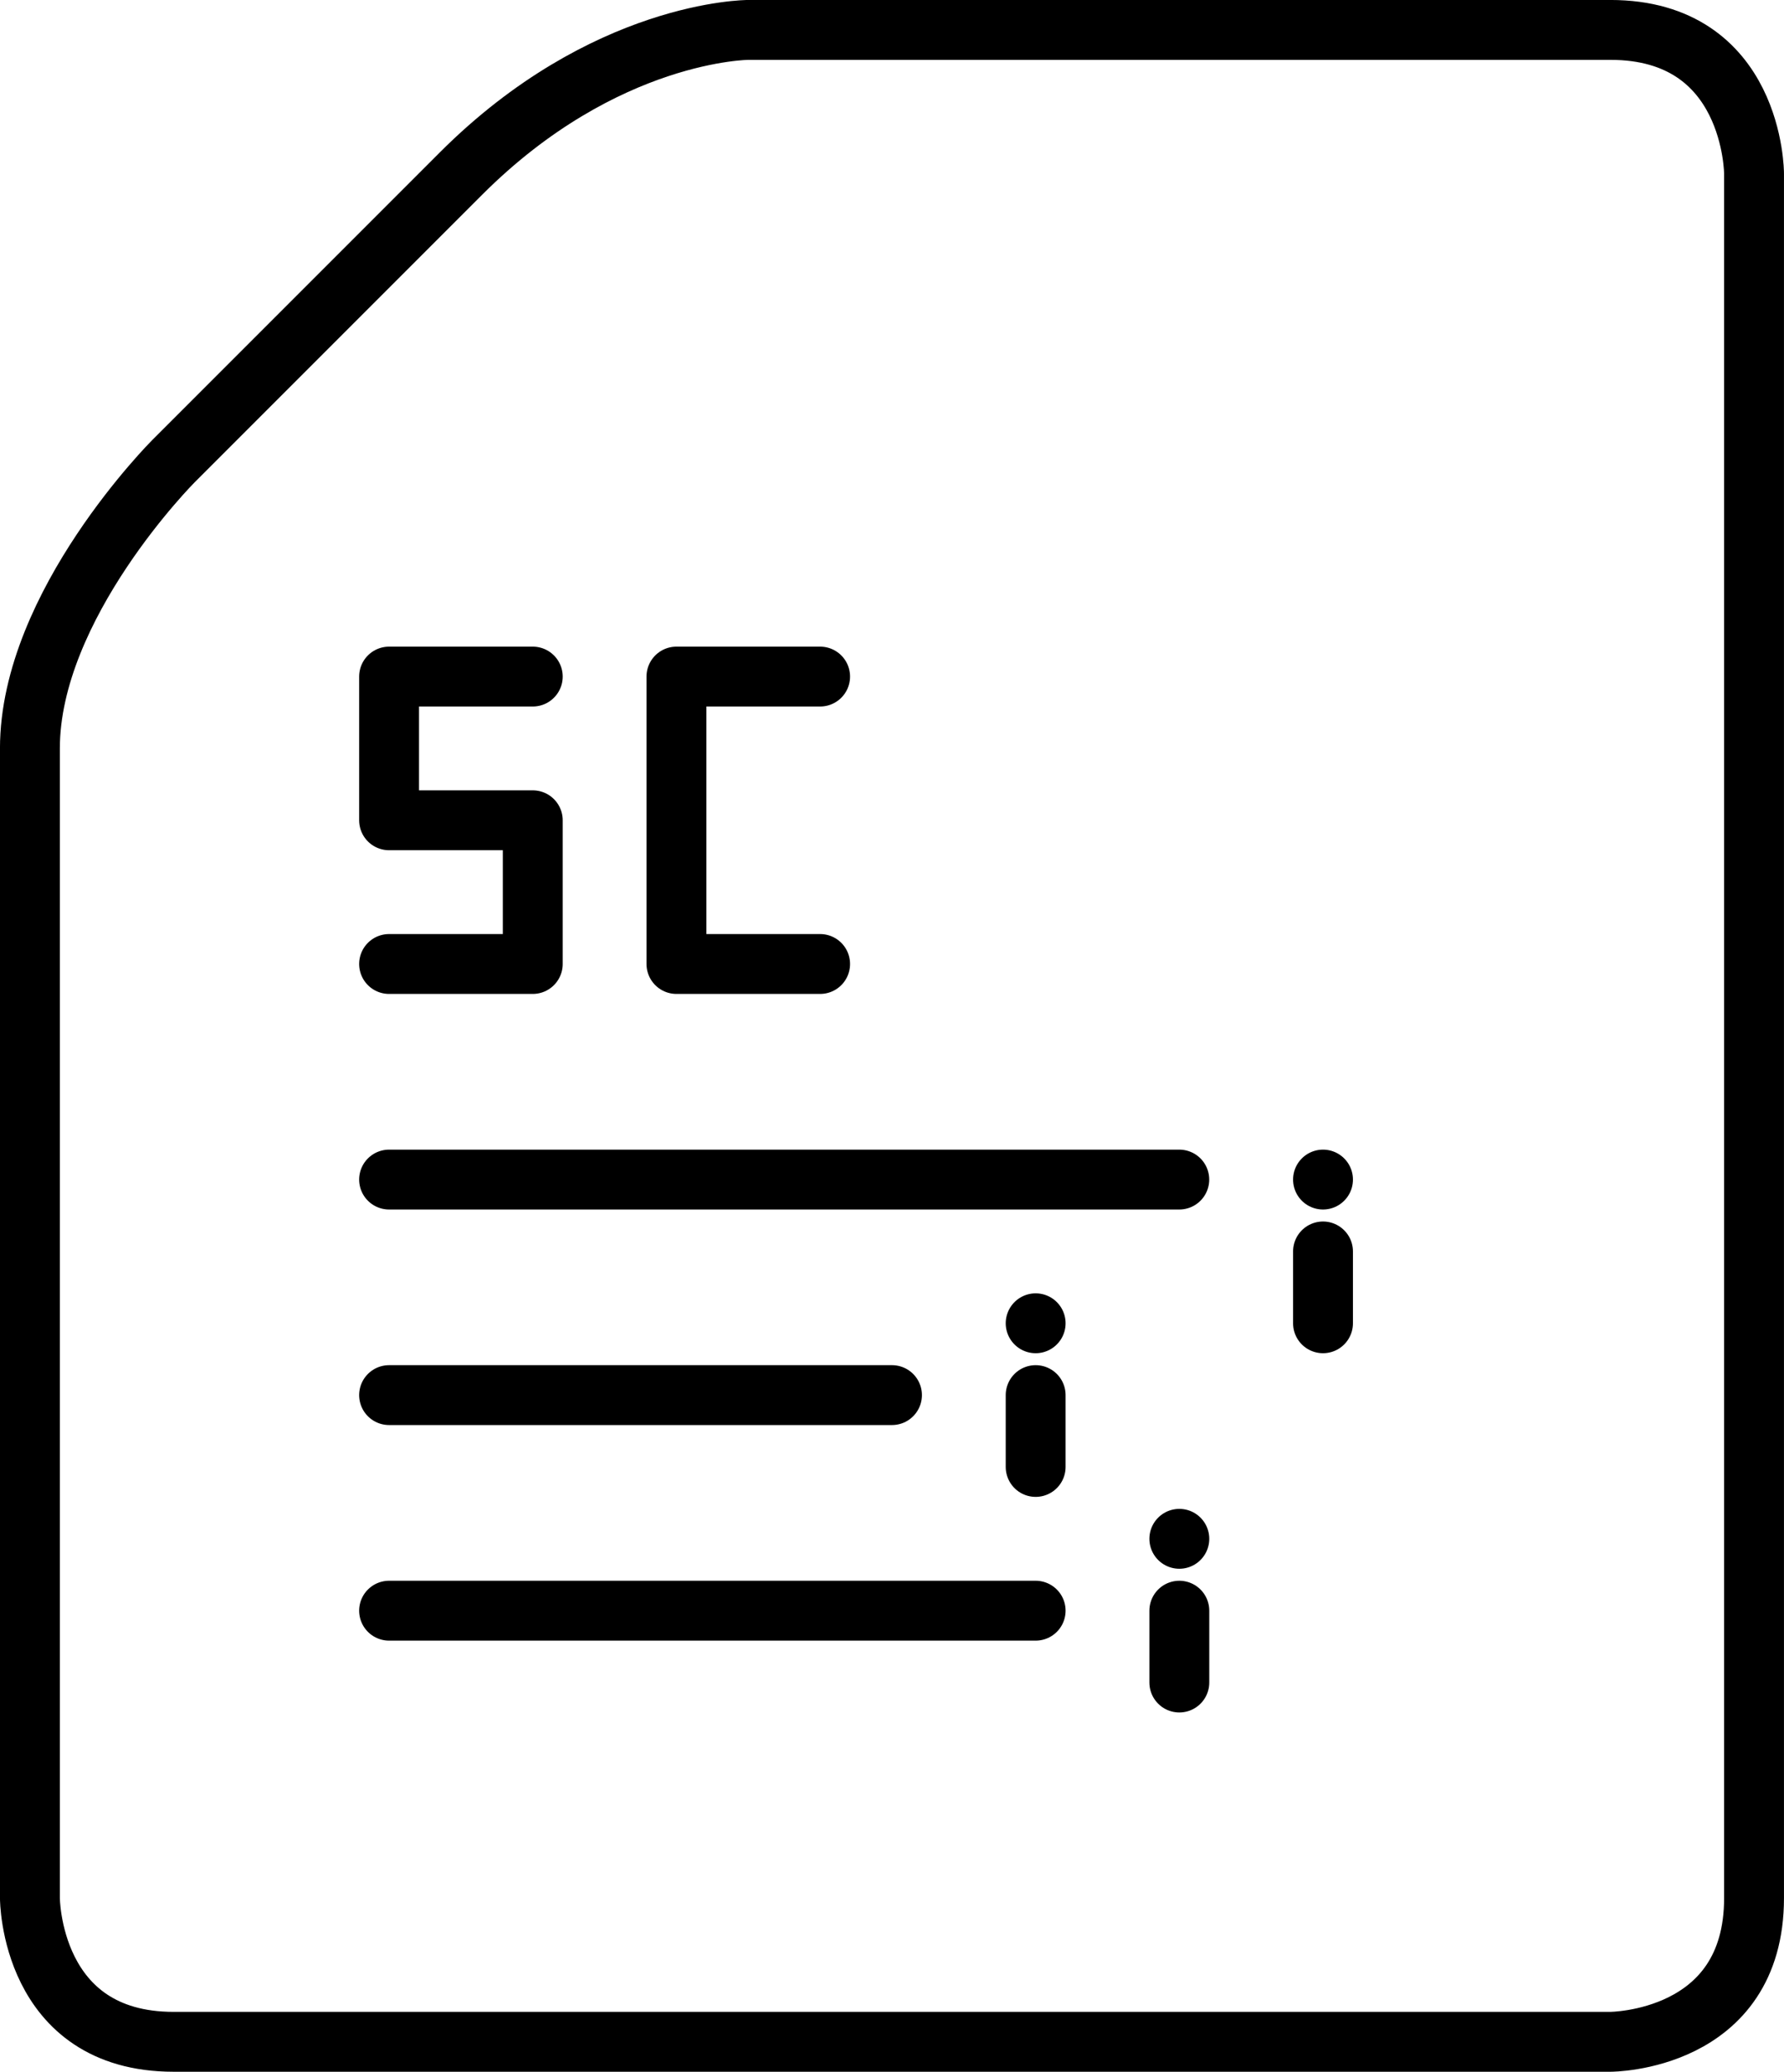 <?xml version="1.0" encoding="UTF-8" standalone="no"?>
<!-- Created with Inkscape (http://www.inkscape.org/) -->

<svg
   width="39.423mm"
   height="45.773mm"
   viewBox="0 0 39.423 45.773"
   version="1.1"
   id="svg5"
   xmlns="http://www.w3.org/2000/svg"
   xmlns:svg="http://www.w3.org/2000/svg">
  <defs
     id="defs2" />
  <g
     id="layer1"
     transform="translate(-69.189,-148.564)">
    <path
       style="fill:none;stroke:#000000;stroke-width:1.323;stroke-linecap:round;stroke-linejoin:round;stroke-miterlimit:20;stroke-dasharray:none;stroke-opacity:1;paint-order:stroke markers fill"
       d="m 76.2,155.575 c 0,0 0,0 3.175,-3.175 3.175,-3.175 6.35,-3.175 6.35,-3.175 0,0 15.875,0 19.05,0 3.175,0 3.175,3.175 3.175,3.175 0,0 0,34.925 0,38.1 0,3.175 -3.175,3.175 -3.175,3.175 0,0 -28.575,0 -31.75,0 -3.175,0 -3.175,-3.175 -3.175,-3.175 0,0 0,-22.225 0,-25.4 0,-3.175 3.175,-6.35 3.175,-6.35 z"
       id="path238" />
    <path
       style="fill:none;stroke:#000000;stroke-width:1.323;stroke-linecap:round;stroke-linejoin:round;stroke-miterlimit:20;stroke-dasharray:none;stroke-opacity:1;paint-order:stroke markers fill"
       d="m 80.962,163.512 h -3.175 v 3.175 h 3.175 v 3.175 h -3.175 v 0"
       id="path1357" />
    <path
       style="fill:none;stroke:#000000;stroke-width:1.323;stroke-linecap:round;stroke-linejoin:round;stroke-miterlimit:20;stroke-dasharray:none;stroke-opacity:1;paint-order:stroke markers fill"
       d="m 87.312,163.512 h -3.175 v 6.35 h 3.175"
       id="path1361" />
    <path
       style="fill:none;stroke:#000000;stroke-width:1.323;stroke-linecap:round;stroke-linejoin:round;stroke-miterlimit:20;stroke-dasharray:none;stroke-opacity:1;paint-order:stroke markers fill"
       d="m 77.787,174.625 h 17.462"
       id="path1363" />
    <path
       style="fill:none;stroke:#000000;stroke-width:1.323;stroke-linecap:round;stroke-linejoin:round;stroke-miterlimit:20;stroke-dasharray:none;stroke-opacity:1;paint-order:stroke markers fill"
       d="M 98.425,176.213 V 177.8"
       id="path1365" />
    <path
       style="fill:none;stroke:#000000;stroke-width:1.323;stroke-linecap:round;stroke-linejoin:round;stroke-miterlimit:20;stroke-dasharray:none;stroke-opacity:1;paint-order:stroke markers fill"
       d="m 98.425,174.625 c 0,0 0,0 0,0 z"
       id="path1367" />
    <path
       style="fill:none;stroke:#000000;stroke-width:1.323;stroke-linecap:round;stroke-linejoin:round;stroke-miterlimit:20;stroke-dasharray:none;stroke-opacity:1;paint-order:stroke markers fill"
       d="M 77.787,179.387 H 88.9"
       id="path1369" />
    <path
       style="fill:none;stroke:#000000;stroke-width:1.323;stroke-linecap:round;stroke-linejoin:round;stroke-miterlimit:20;stroke-dasharray:none;stroke-opacity:1;paint-order:stroke markers fill"
       d="m 92.075,179.387 v 1.587"
       id="path1371" />
    <path
       style="fill:none;stroke:#000000;stroke-width:1.323;stroke-linecap:round;stroke-linejoin:round;stroke-miterlimit:20;stroke-dasharray:none;stroke-opacity:1;paint-order:stroke markers fill"
       d="M 92.075,177.8 Z"
       id="path1373" />
    <path
       style="fill:none;stroke:#000000;stroke-width:1.323;stroke-linecap:round;stroke-linejoin:round;stroke-miterlimit:20;stroke-dasharray:none;stroke-opacity:1;paint-order:stroke markers fill"
       d="M 92.075,177.8 Z"
       id="path1375" />
    <path
       style="fill:none;stroke:#000000;stroke-width:1.323;stroke-linecap:round;stroke-linejoin:round;stroke-miterlimit:20;stroke-dasharray:none;stroke-opacity:1;paint-order:stroke markers fill"
       d="m 92.075,177.8 c 0,0 0,0 0,0 z"
       id="path1377" />
    <path
       style="fill:none;stroke:#000000;stroke-width:1.323;stroke-linecap:round;stroke-linejoin:round;stroke-miterlimit:20;stroke-dasharray:none;stroke-opacity:1;paint-order:stroke markers fill"
       d="M 77.787,184.15 H 92.075"
       id="path1379" />
    <path
       style="fill:none;stroke:#000000;stroke-width:1.323;stroke-linecap:round;stroke-linejoin:round;stroke-miterlimit:20;stroke-dasharray:none;stroke-opacity:1;paint-order:stroke markers fill"
       d="m 95.25,184.15 v 1.587"
       id="path1381" />
    <path
       style="fill:none;stroke:#000000;stroke-width:1.323;stroke-linecap:round;stroke-linejoin:round;stroke-miterlimit:20;stroke-dasharray:none;stroke-opacity:1;paint-order:stroke markers fill"
       d="M 95.25,182.562 Z"
       id="path1383" />
    <path
       style="fill:none;stroke:#000000;stroke-width:1.323;stroke-linecap:round;stroke-linejoin:round;stroke-miterlimit:20;stroke-dasharray:none;stroke-opacity:1;paint-order:stroke markers fill"
       d="M 95.25,182.562 Z"
       id="path1385" />
    <path
       style="fill:none;stroke:#000000;stroke-width:1.323;stroke-linecap:round;stroke-linejoin:round;stroke-miterlimit:20;stroke-dasharray:none;stroke-opacity:1;paint-order:stroke markers fill"
       d="m 95.25,182.562 c 0,0 0,0 0,0 z"
       id="path1387" />
  </g>
</svg>
